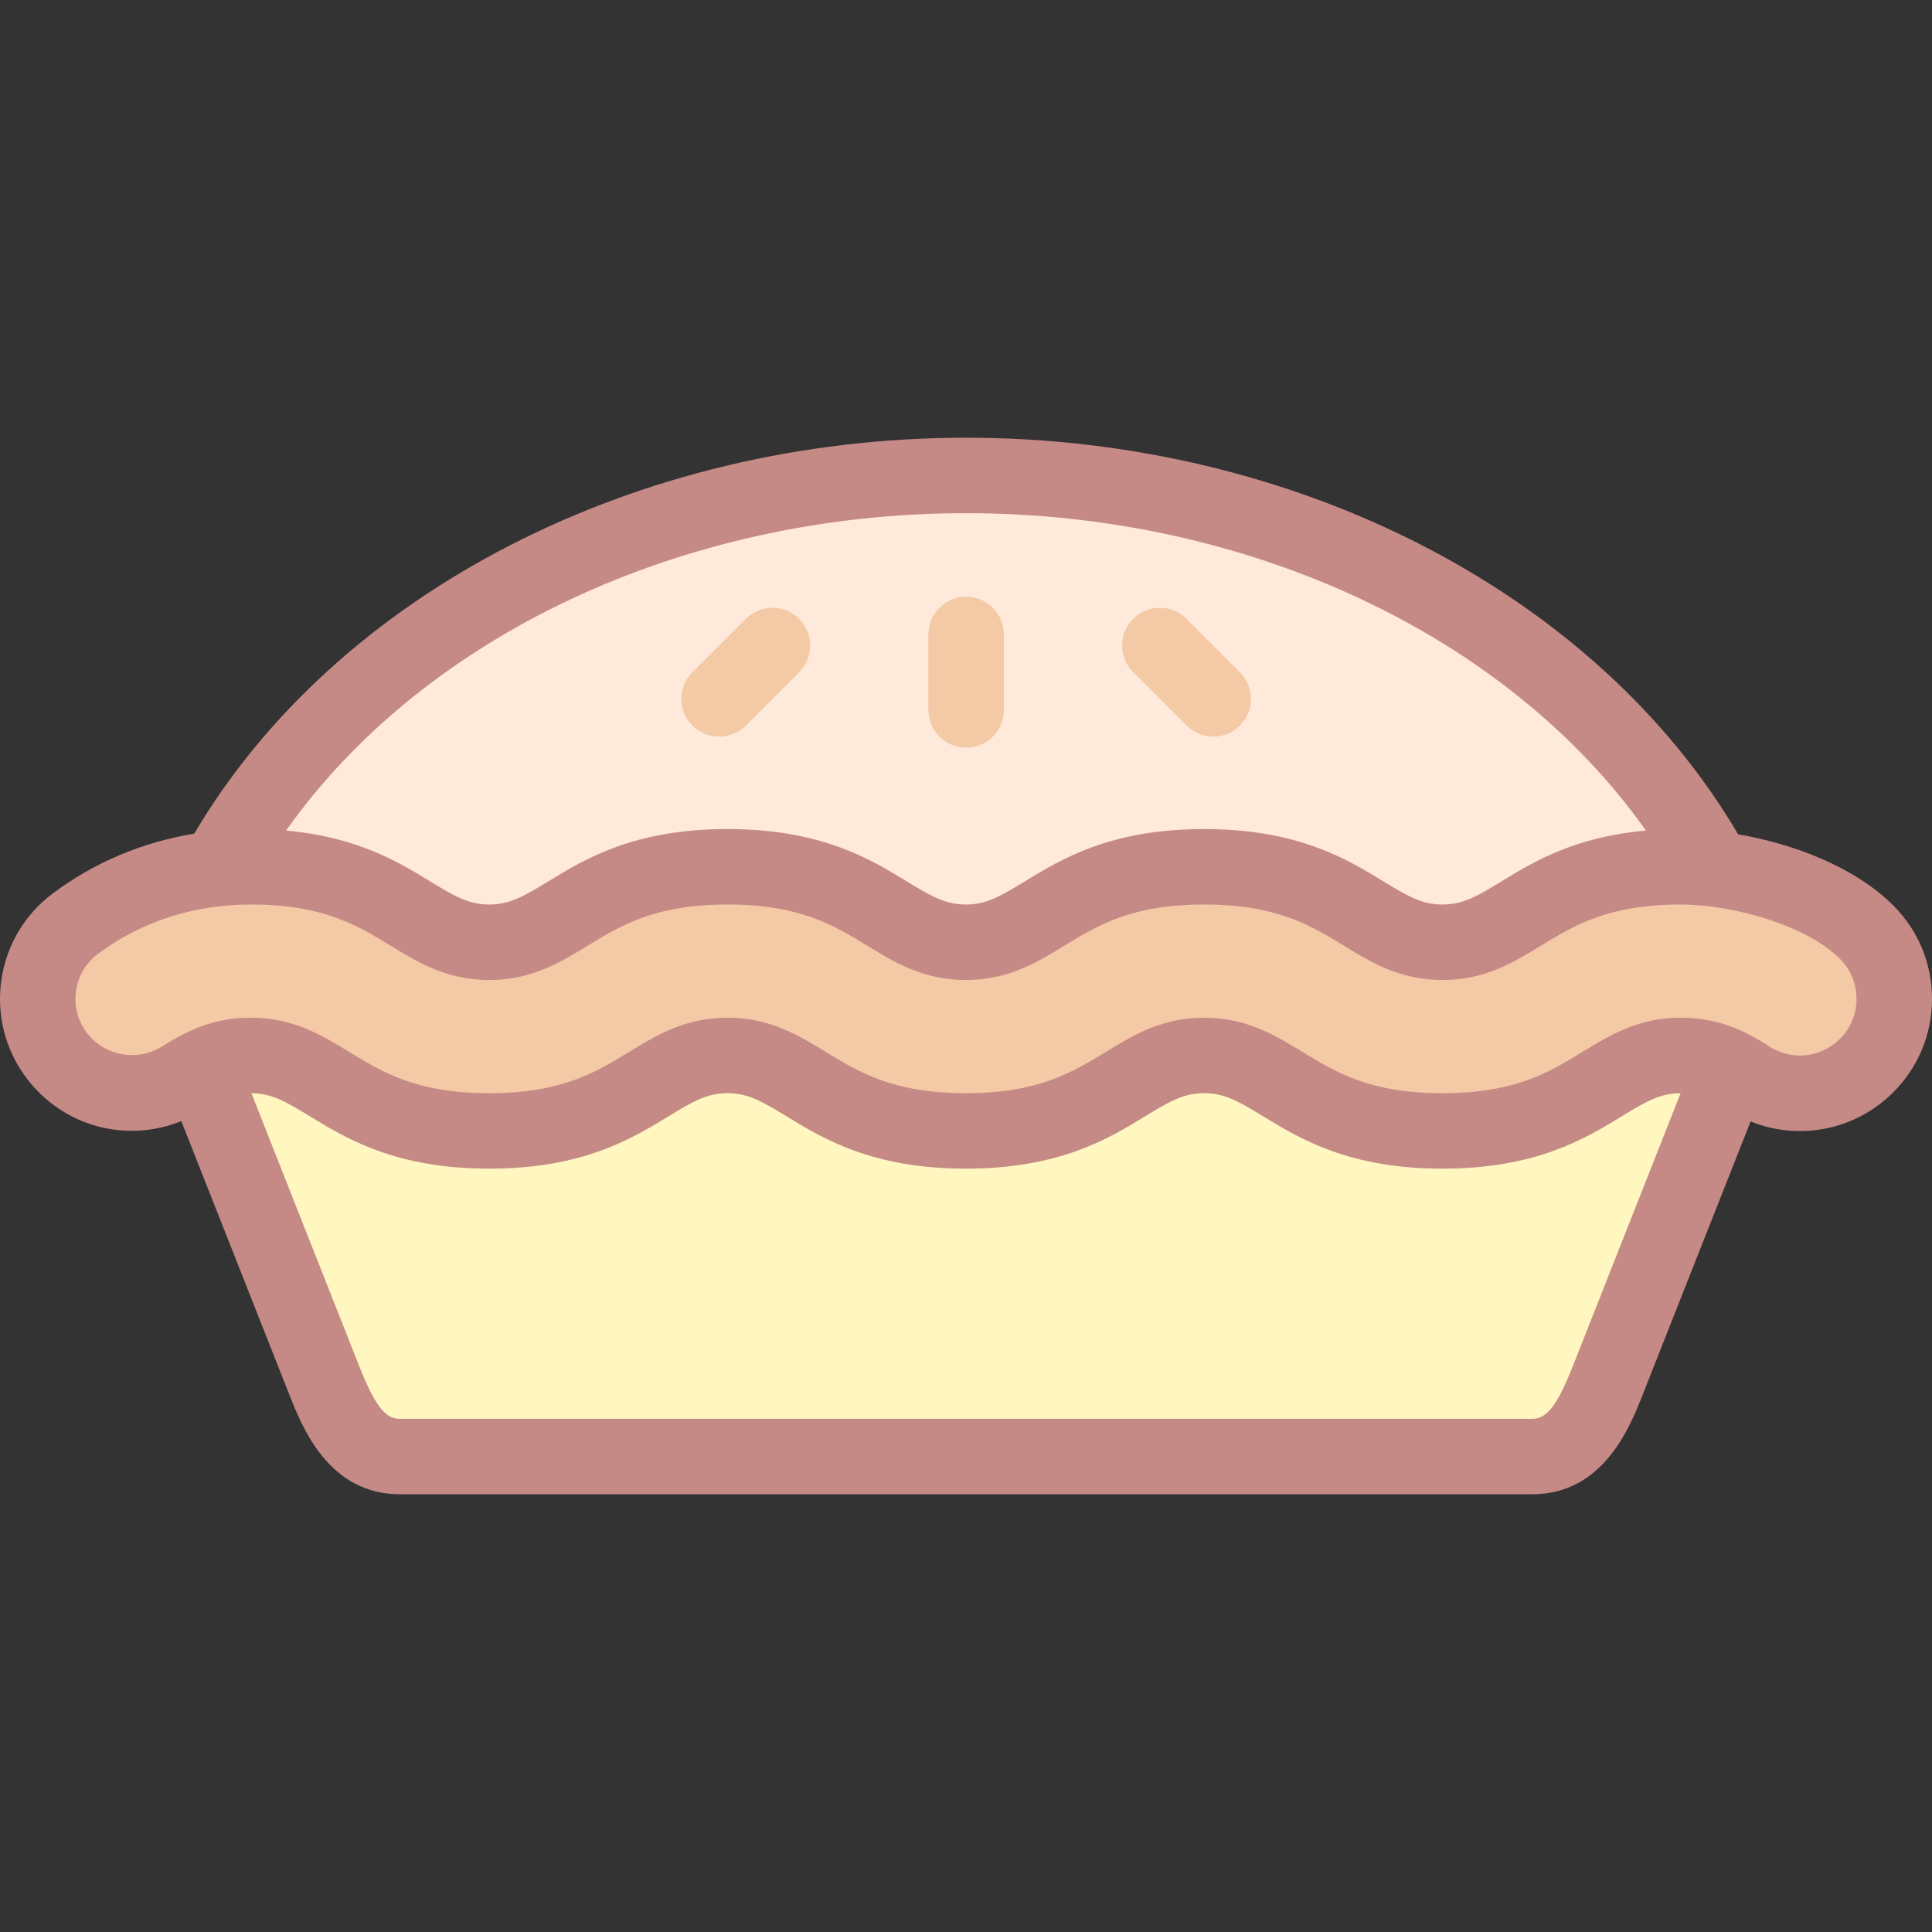 <svg id="Layer_1" enable-background="new 0 0 512.005 512.005" height="512" viewBox="0 0 512.005 512.005" width="512" xmlns="http://www.w3.org/2000/svg"><rect x="0" y="0" width="512.005" height="512.005" fill="#333333" stroke="none"/><g><g><g clip-rule="evenodd" fill-rule="evenodd"><path d="m255.958 249.711c-20.038 0-25.158-20-63.156-20-37.999 0-43.117 20-63.155 20-20.039 0-25.157-20-63.156-20-16.679 0-33.075 4.999-46.522 15.079-11.004 8.252-13.234 23.861-4.981 34.863 7.771 10.36 22.087 12.971 32.918 6.347 1.866-1.143 3.597-2.164 5.308-3.034 4.026-2.046 7.947-3.254 13.278-3.254 20.038 0 25.158 20 63.156 20 37.999 0 43.116-20 63.155-20 20.038 0 25.158 20 63.156 20 37.999 0 43.116-20 63.156-20 20.038 0 25.157 20 63.155 20s43.117-20 63.156-20c5.562 0 9.699 1.404 13.363 3.275 1.291.659 2.523 1.375 3.737 2.108 9.764 6.949 23.4 6.048 32.157-2.707 9.764-9.762 9.764-25.59 0-35.352-9.369-9.352-26.058-15.017-40.324-16.753-3.128-.38-6.14-.572-8.933-.572-37.998 0-43.118 20-63.156 20-20.039 0-25.157-20-63.155-20s-43.119 20-63.157 20z" fill="#f3c9a6"/><path d="m255.958 299.711c-37.998 0-43.118-20-63.156-20-20.039 0-25.156 20-63.155 20-37.998 0-43.118-20-63.156-20-5.331 0-9.251 1.209-13.278 3.254l32.793 83.038c4.04 10.229 8.999 20 20 20h299.998c11 0 15.959-9.769 20-20l32.785-83.017c-3.664-1.87-7.801-3.275-13.363-3.275-20.039 0-25.157 20-63.156 20-37.998 0-43.117-20-63.155-20-20.04 0-25.158 20-63.157 20z" fill="#fff7bf"/><path d="m445.425 229.711c2.793 0 5.805.192 8.933.573-33.753-61.431-109.854-104.281-198.353-104.281-88.434 0-164.489 42.788-198.279 104.148l-.014.026c2.908-.311 5.839-.466 8.779-.466 37.999 0 43.117 20 63.156 20 20.038 0 25.156-20 63.155-20 37.998 0 43.118 20 63.156 20s25.157-20 63.156-20 43.117 20 63.155 20 25.158-20 63.156-20z" fill="#ffe9da"/></g><g><path d="m256.042 198.143c-5.522 0-10-4.477-10-10v-20c0-5.523 4.478-10 10-10s10 4.477 10 10v20c0 5.523-4.478 10-10 10z" fill="#f3c9a6"/></g><g><path d="m190.572 195.214c-2.56 0-5.118-.976-7.071-2.929-3.905-3.905-3.905-10.237 0-14.142l14.143-14.142c3.908-3.905 10.238-3.905 14.143 0s3.905 10.237 0 14.142l-14.143 14.142c-1.954 1.953-4.513 2.929-7.072 2.929z" fill="#f3c9a6"/></g><g><path d="m321.512 195.214c-2.56 0-5.118-.976-7.071-2.929l-14.143-14.142c-3.905-3.905-3.905-10.237 0-14.142 3.906-3.905 10.236-3.906 14.143 0l14.143 14.142c3.905 3.905 3.905 10.237 0 14.142-1.954 1.953-4.513 2.929-7.072 2.929z" fill="#f3c9a6"/></g></g><path d="m501.746 239.958c-10.212-10.194-26.379-16.316-41.121-18.862-37.645-63.998-117.321-105.094-204.62-105.094-87.198 0-166.837 41.031-204.521 104.927-13.749 2.253-26.518 7.618-37.513 15.859-7.46 5.594-12.294 13.757-13.613 22.987-1.318 9.229 1.037 18.42 6.631 25.878 9.712 12.948 26.569 17.367 41.054 11.442l28.664 72.581c3.374 8.545 10.396 26.327 29.3 26.327h299.998c18.902 0 25.926-17.781 29.301-26.327l28.622-72.48c12.774 5.178 27.68 2.406 37.825-7.738 6.611-6.61 10.253-15.399 10.253-24.748-.001-9.348-3.643-18.137-10.26-24.752zm-245.741-103.956c75.053 0 143.695 32.523 180.189 84.106-18.981 1.678-29.929 8.365-38.214 13.43-6.634 4.056-10.346 6.172-15.711 6.172s-9.077-2.117-15.712-6.172c-9.544-5.836-22.616-13.828-47.443-13.828-24.828 0-37.9 7.992-47.445 13.828-6.634 4.056-10.346 6.172-15.711 6.172s-9.077-2.117-15.711-6.172c-9.545-5.835-22.617-13.828-47.444-13.828-24.828 0-37.9 7.992-47.445 13.828-6.634 4.056-10.345 6.172-15.71 6.172s-9.077-2.117-15.712-6.172c-8.271-5.057-19.198-11.73-38.124-13.421 36.494-51.583 105.16-84.115 180.193-84.115zm160.698 226.327c-4.517 11.436-7.344 13.673-10.699 13.673h-299.998c-3.356 0-6.183-2.237-10.698-13.673l-28.678-72.615c5.289.037 8.996 2.149 15.572 6.169 9.546 5.835 22.618 13.828 47.445 13.828 24.828 0 37.899-7.992 47.444-13.828 6.634-4.056 10.346-6.172 15.711-6.172s9.077 2.117 15.711 6.172c9.545 5.835 22.617 13.828 47.444 13.828 24.828 0 37.9-7.992 47.444-13.828 6.635-4.056 10.347-6.172 15.712-6.172s9.077 2.117 15.711 6.172c9.545 5.835 22.617 13.828 47.444 13.828s37.899-7.992 47.444-13.828c6.615-4.044 10.325-6.159 15.666-6.171zm70.908-87.014c-5.2 5.2-13.313 5.885-19.287 1.632-.205-.146-.416-.285-.632-.415-5.468-3.3-12.149-6.821-22.268-6.821-11.244 0-18.818 4.63-26.144 9.109-8.758 5.354-17.813 10.891-37.012 10.891s-28.254-5.537-37.012-10.891c-7.325-4.479-14.899-9.109-26.144-9.109s-18.819 4.63-26.144 9.109c-8.758 5.354-17.814 10.891-37.013 10.891s-28.254-5.537-37.012-10.891c-7.325-4.479-14.899-9.109-26.144-9.109s-18.819 4.631-26.144 9.109c-8.758 5.354-17.813 10.891-37.012 10.891s-28.255-5.537-37.013-10.891c-7.325-4.479-14.899-9.109-26.144-9.109-10.306 0-16.88 3.515-23.81 7.762-6.471 3.952-15.12 2.276-19.694-3.821-2.388-3.185-3.394-7.108-2.83-11.048.563-3.94 2.627-7.426 5.811-9.812 11.416-8.558 25.43-13.081 40.523-13.081 19.198 0 28.255 5.537 37.013 10.891 7.324 4.479 14.898 9.109 26.144 9.109 11.244 0 18.818-4.63 26.143-9.109 8.758-5.354 17.814-10.891 37.013-10.891s28.254 5.537 37.012 10.891c7.325 4.479 14.899 9.109 26.144 9.109 11.244 0 18.818-4.63 26.144-9.108 8.758-5.355 17.813-10.892 37.013-10.892 19.197 0 28.254 5.537 37.012 10.891 7.324 4.478 14.898 9.109 26.144 9.109 11.244 0 18.818-4.63 26.144-9.109 8.758-5.354 17.813-10.891 37.012-10.891 13.647 0 33.161 5.387 42.187 14.396 2.833 2.833 4.394 6.599 4.394 10.604s-1.561 7.771-4.394 10.604z" fill="#c68a86"/></g></svg>